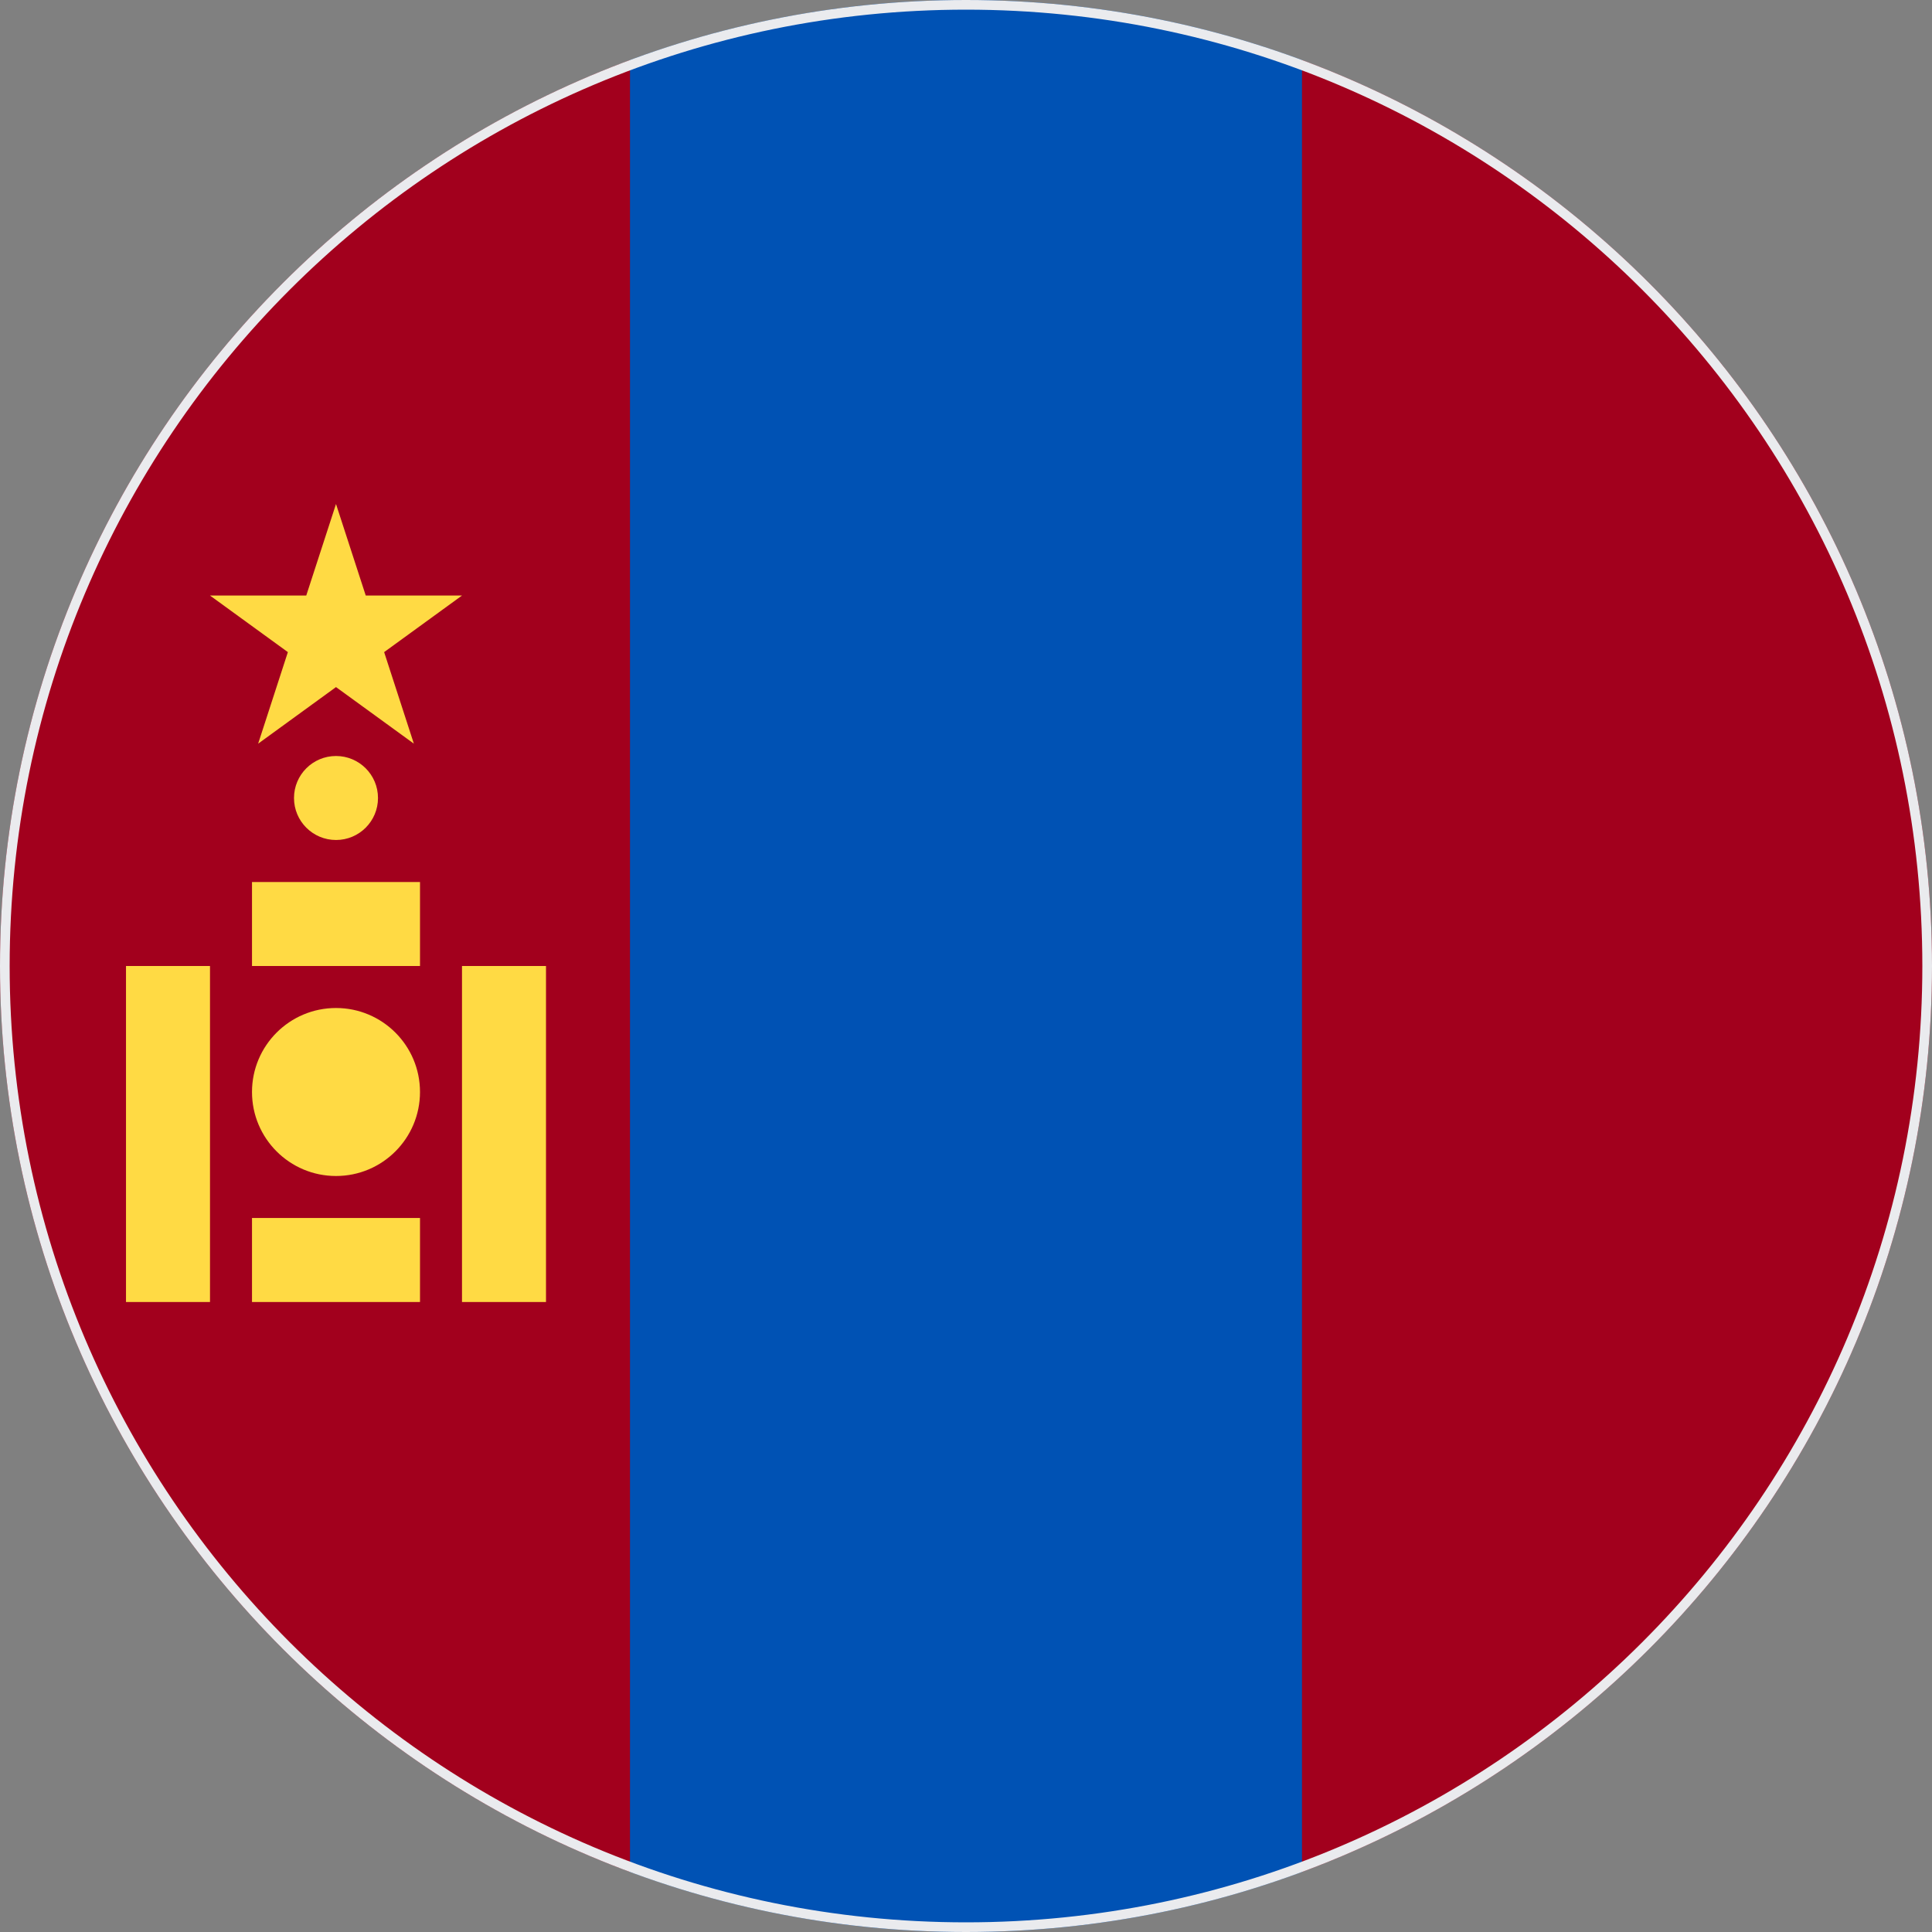 <svg width="200" height="200" viewBox="0 0 200 200" fill="none" xmlns="http://www.w3.org/2000/svg">
<rect x="0" y="0" width="200" height="200" fill="#808080" stroke="none"/>
<g clip-path="url(#clip0_67_8629)">
<path d="M100 200C112.232 200 123.95 197.8 134.783 193.78L139.131 100L134.783 6.22C123.95 2.2 112.232 0 100 0C87.768 0 76.05 2.2 65.218 6.22L60.87 100L65.217 193.78C76.05 197.8 87.768 200 100 200Z" fill="#0052B4"/>
<path d="M0 100C0 142.997 27.137 179.651 65.218 193.78V6.22C27.137 20.349 0 57.004 0 100Z" fill="#A2001D"/>
<path d="M134.782 6.22V193.781C172.862 179.651 200 142.997 200 100C200 57.004 172.862 20.349 134.782 6.22Z" fill="#A2001D"/>
<path d="M47.826 100H56.522V134.782H47.826V100Z" fill="#FFDA44"/>
<path d="M13.043 100H21.739V134.782H13.043V100Z" fill="#FFDA44"/>
<path d="M34.783 121.739C39.585 121.739 43.478 117.846 43.478 113.043C43.478 108.241 39.585 104.348 34.783 104.348C29.98 104.348 26.087 108.241 26.087 113.043C26.087 117.846 29.98 121.739 34.783 121.739Z" fill="#FFDA44"/>
<path d="M34.783 86.956C37.184 86.956 39.13 85.01 39.13 82.609C39.13 80.207 37.184 78.261 34.783 78.261C32.382 78.261 30.435 80.207 30.435 82.609C30.435 85.01 32.382 86.956 34.783 86.956Z" fill="#FFDA44"/>
<path d="M26.087 126.087H43.479V134.783H26.087V126.087Z" fill="#FFDA44"/>
<path d="M26.087 91.304H43.479V100H26.087V91.304Z" fill="#FFDA44"/>
<path d="M34.783 52.174L37.862 61.65H47.826L39.766 67.507L42.843 76.984L34.783 71.127L26.723 76.984L29.8 67.507L21.739 61.65H31.703L34.783 52.174Z" fill="#FFDA44"/>
</g>
<path d="M0.5 100C0.5 45.048 45.048 0.5 100 0.5C154.952 0.5 199.5 45.048 199.5 100C199.5 154.952 154.952 199.5 100 199.5C45.048 199.5 0.5 154.952 0.5 100Z" stroke="#EAEBEE"/>
<defs>
<clipPath id="clip0_67_8629">
<path d="M0 100C0 44.772 44.772 0 100 0C155.228 0 200 44.772 200 100C200 155.228 155.228 200 100 200C44.772 200 0 155.228 0 100Z" fill="white"/>
</clipPath>
</defs>
</svg>
